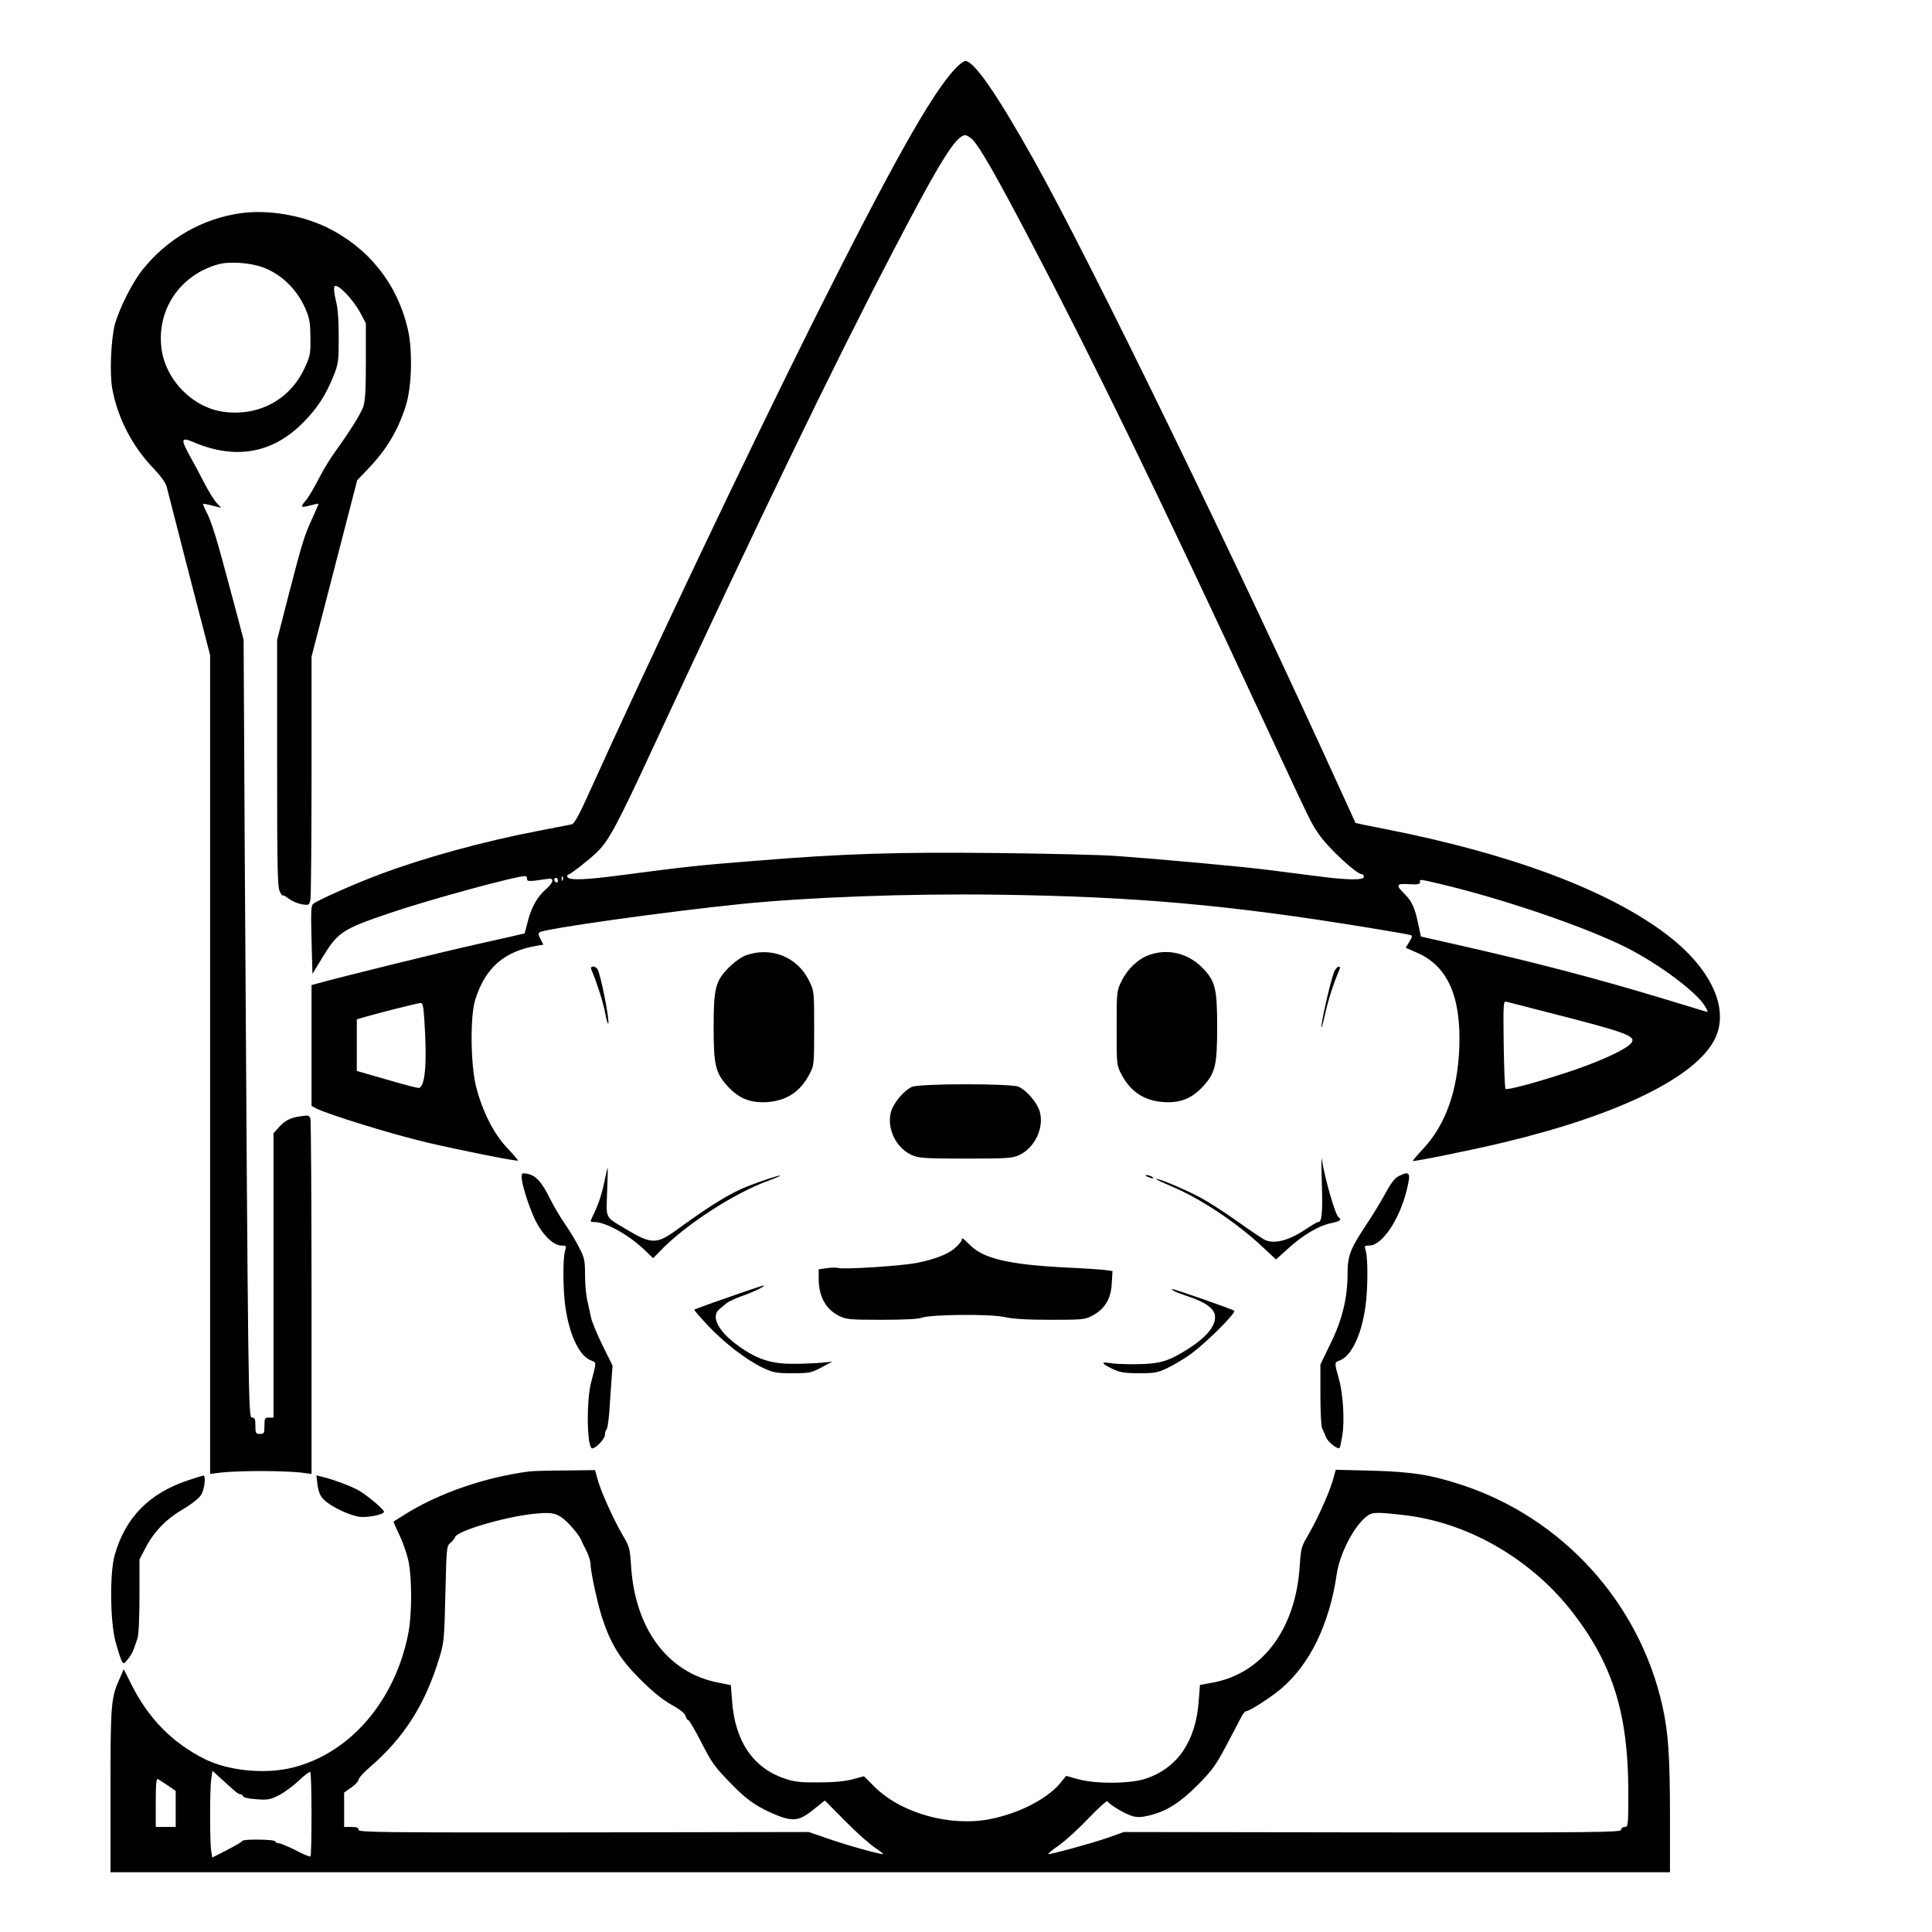 <?xml version="1.0" standalone="no"?>
<!DOCTYPE svg PUBLIC "-//W3C//DTD SVG 20010904//EN"
 "http://www.w3.org/TR/2001/REC-SVG-20010904/DTD/svg10.dtd">
<svg version="1.0" xmlns="http://www.w3.org/2000/svg"
 width="2048pt" height="2048pt" viewBox="0 0 2048 2048"
 preserveAspectRatio="xMidYMid meet">
<g transform="translate(0,2048) scale(0.192,-0.192)"
fill="#000000" stroke="none">
<path d="M5274 10288 c-131 -139 -352 -533 -785 -1398 -358 -717 -911 -1880
-1249 -2628 -48 -105 -70 -144 -85 -147 -11 -2 -94 -18 -185 -36 -306 -59
-626 -147 -874 -240 -139 -52 -341 -142 -366 -162 -13 -10 -14 -41 -10 -200
l5 -187 50 82 c90 149 111 163 375 253 214 73 698 205 750 205 5 0 10 -7 10
-16 0 -15 11 -15 118 1 33 5 28 -21 -13 -57 -48 -41 -81 -100 -101 -178 -9
-36 -17 -66 -18 -67 0 0 -116 -27 -256 -58 -199 -44 -754 -181 -898 -221 l-22
-6 0 -334 0 -333 28 -15 c66 -33 414 -141 609 -187 165 -39 503 -107 503 -100
0 3 -27 35 -60 70 -73 76 -137 203 -171 336 -31 122 -34 387 -6 480 55 177
159 269 340 300 l37 6 -16 31 c-12 23 -13 33 -4 38 33 20 688 112 1105 155
374 38 927 59 1425 52 759 -10 1284 -57 2050 -183 118 -19 221 -37 228 -40 11
-3 9 -11 -7 -37 l-20 -33 64 -28 c167 -73 242 -241 232 -521 -9 -238 -74 -424
-196 -557 -34 -36 -61 -68 -61 -71 0 -6 341 63 505 103 635 152 1062 362 1164
573 81 167 -24 391 -271 577 -323 244 -859 444 -1553 580 -87 17 -160 32 -161
33 0 1 -34 74 -74 162 -581 1278 -1385 2932 -1703 3500 -200 357 -329 545
-377 545 -9 0 -34 -19 -56 -42z m98 -395 c40 -43 129 -198 310 -543 353 -672
710 -1406 1295 -2665 270 -579 257 -554 303 -622 49 -74 209 -223 239 -223 6
0 11 -6 11 -14 0 -20 -89 -19 -264 4 -83 11 -203 26 -266 34 -128 17 -602 60
-840 77 -85 6 -380 13 -655 16 -553 6 -849 -3 -1335 -43 -306 -24 -381 -32
-738 -79 -198 -26 -288 -30 -299 -11 -4 5 -1 12 5 14 16 5 110 78 155 121 67
63 112 147 320 596 575 1238 980 2076 1305 2700 269 518 360 665 411 665 10 0
29 -12 43 -27z m-2265 -4085 c-3 -8 -6 -5 -6 6 -1 11 2 17 5 13 3 -3 4 -12 1
-19z m-27 -4 c0 -8 -4 -12 -10 -9 -5 3 -10 10 -10 16 0 5 5 9 10 9 6 0 10 -7
10 -16z m4877 -19 c345 -82 793 -235 1021 -349 182 -92 390 -247 436 -326 18
-31 18 -32 0 -27 -11 3 -116 35 -234 71 -377 114 -716 202 -1145 299 l-190 43
-16 74 c-18 87 -35 123 -78 165 -46 45 -41 55 29 50 47 -3 60 0 60 11 0 17
-11 19 117 -11z m598 -710 c424 -108 480 -129 452 -166 -29 -38 -188 -110
-382 -172 -161 -52 -306 -90 -313 -82 -4 4 -8 115 -10 247 -3 227 -2 239 15
234 10 -2 117 -30 238 -61z m-6212 -42 c16 -239 4 -373 -33 -373 -8 0 -88 21
-177 47 l-163 47 0 142 0 143 38 11 c70 21 297 78 313 79 13 1 17 -16 22 -96z
M1332 9490 c-216 -30 -409 -141 -547 -315 -55 -69 -127 -213 -151 -300 -21
-82 -29 -265 -15 -349 28 -163 112 -326 231 -448 37 -39 64 -76 70 -98 5 -19
61 -236 124 -483 l116 -447 0 -2261 0 -2260 63 8 c34 4 132 8 217 8 85 0 183
-4 218 -8 l62 -8 0 968 c0 532 -3 978 -6 991 -6 21 -10 22 -53 16 -58 -8 -89
-24 -123 -63 l-28 -31 0 -785 0 -785 -25 0 c-23 0 -25 -4 -25 -45 0 -41 -2
-45 -25 -45 -23 0 -25 4 -25 45 0 37 -3 45 -19 45 -20 0 -21 67 -40 3165 l-6
1130 -53 200 c-99 372 -121 446 -158 517 -8 16 -14 31 -12 33 2 1 25 -3 51
-10 l48 -12 -24 26 c-14 14 -45 64 -69 111 -24 47 -61 116 -82 153 -50 92 -46
102 26 71 230 -97 435 -60 603 111 77 78 122 147 166 255 27 68 29 80 29 215
0 97 -5 163 -16 204 -9 36 -12 67 -7 76 13 22 102 -70 142 -145 l31 -58 0
-210 c0 -156 -4 -220 -14 -250 -15 -42 -78 -142 -154 -247 -24 -33 -59 -89
-78 -125 -47 -89 -70 -129 -87 -148 -30 -36 -27 -39 21 -27 26 7 48 12 50 10
1 -1 -13 -35 -32 -76 -47 -102 -56 -133 -131 -421 l-65 -254 0 -681 c0 -584 2
-685 15 -709 8 -16 15 -25 15 -21 0 4 15 -3 33 -17 18 -14 51 -28 73 -32 40
-6 41 -5 48 26 3 18 6 327 6 687 l0 654 126 487 126 487 62 65 c100 105 163
209 206 345 34 106 39 310 11 427 -59 250 -216 446 -446 559 -140 68 -325 99
-473 79z m121 -300 c107 -40 195 -129 240 -244 16 -38 21 -75 21 -146 1 -88
-2 -101 -33 -167 -80 -171 -247 -263 -438 -241 -173 19 -327 172 -351 348 -29
212 98 405 308 466 62 19 182 11 253 -16z M4120 5393 c-27 -10 -65 -37 -96
-68 -74 -74 -84 -114 -84 -330 0 -207 10 -251 75 -323 62 -69 127 -96 220 -90
107 7 183 57 233 152 27 51 27 53 27 256 0 204 0 205 -28 262 -64 131 -208
189 -347 141z M6344 5394 c-60 -21 -119 -77 -151 -142 -28 -57 -28 -58 -28
-262 0 -203 0 -205 27 -256 50 -95 126 -145 233 -152 93 -6 158 21 220 90 65
72 75 116 75 323 0 216 -10 256 -83 330 -80 80 -190 106 -293 69z M3265 5313
c29 -67 66 -183 76 -238 7 -36 14 -63 17 -60 10 10 -43 282 -60 302 -16 20
-42 17 -33 -4z M7369 5308 c-15 -28 -65 -236 -73 -303 -3 -27 5 -3 18 55 20
89 48 177 81 253 11 25 -12 21 -26 -5z M5035 4666 c-44 -19 -102 -89 -116
-138 -24 -92 27 -199 116 -239 35 -16 70 -19 295 -19 227 0 260 2 296 19 86
39 139 149 115 239 -14 51 -73 119 -118 139 -45 18 -544 18 -588 -1z M7298
4134 c5 -162 0 -214 -19 -214 -6 0 -30 -14 -55 -30 -99 -69 -180 -93 -236 -71
-13 5 -81 51 -153 102 -71 51 -166 112 -210 135 -84 45 -234 108 -241 101 -2
-2 32 -18 76 -37 160 -65 366 -202 510 -337 l75 -70 65 59 c81 74 169 127 237
141 51 11 63 19 44 32 -18 11 -77 215 -94 325 -2 14 -2 -47 1 -136z M3340
4158 c-14 -73 -34 -136 -61 -192 -23 -48 -23 -46 1 -46 63 0 187 -68 275 -151
l51 -49 40 41 c139 145 413 322 602 389 34 13 61 24 59 26 -3 4 -94 -26 -177
-58 -96 -37 -208 -106 -392 -240 -112 -82 -141 -82 -281 2 -120 72 -110 54
-105 207 3 73 4 133 3 133 -1 0 -8 -28 -15 -62z M2880 4169 c0 -38 36 -153 71
-230 39 -84 103 -149 148 -149 29 0 29 -1 20 -32 -12 -44 -11 -209 2 -303 22
-158 77 -274 141 -299 32 -12 32 -7 3 -116 -29 -102 -25 -370 5 -370 20 0 70
53 70 75 0 13 4 26 9 29 4 3 11 47 15 98 3 51 9 129 12 174 l6 81 -56 113
c-30 62 -58 129 -62 149 -4 20 -13 61 -20 91 -8 30 -14 95 -14 146 0 84 -3 96
-34 156 -18 35 -53 93 -78 129 -25 35 -62 99 -83 141 -44 89 -77 125 -123 134
-29 6 -32 4 -32 -17z M7724 4174 c-23 -11 -44 -38 -75 -96 -24 -44 -71 -121
-105 -172 -89 -134 -104 -172 -104 -271 0 -133 -29 -254 -94 -386 l-56 -116 0
-167 c0 -91 4 -174 9 -184 5 -9 14 -31 21 -48 10 -28 65 -72 76 -61 3 2 9 33
15 68 13 77 5 224 -17 305 -28 102 -28 98 4 110 64 25 119 141 141 299 13 94
14 259 2 303 -9 31 -9 32 20 32 68 0 162 138 203 296 27 106 22 119 -40 88z
M6335 4170 c27 -12 43 -12 25 0 -8 5 -22 9 -30 9 -10 0 -8 -3 5 -9z M5310
3821 c0 -5 -14 -23 -32 -40 -37 -36 -114 -67 -217 -87 -87 -17 -404 -37 -433
-28 -11 3 -40 3 -64 -1 l-44 -6 0 -53 c0 -97 40 -170 114 -205 38 -19 61 -21
234 -21 120 0 201 4 219 11 46 19 384 22 460 4 45 -10 122 -15 252 -15 177 0
190 1 232 23 68 36 103 93 107 177 l4 69 -33 5 c-19 3 -122 10 -229 15 -310
16 -450 49 -524 123 -40 40 -46 44 -46 29z M4021 3504 c-102 -35 -186 -66
-188 -68 -2 -2 31 -40 73 -85 91 -97 215 -193 304 -235 59 -28 74 -31 165 -31
93 0 104 2 160 32 l60 32 -60 -6 c-33 -3 -103 -6 -155 -6 -114 -1 -193 23
-285 86 -123 83 -175 172 -124 215 11 9 30 25 41 34 11 9 48 26 81 38 62 21
141 59 122 59 -5 0 -93 -29 -194 -65z M6480 3540 c8 -5 44 -19 80 -31 96 -32
144 -67 148 -107 6 -59 -53 -126 -173 -198 -91 -55 -140 -68 -260 -69 -60 -1
-127 2 -147 6 -53 9 -47 -3 14 -32 43 -20 67 -24 147 -24 84 0 103 3 155 28
32 15 88 48 125 74 83 59 257 231 245 243 -8 8 -329 120 -343 120 -3 0 1 -5 9
-10z M2925 2543 c-246 -31 -508 -122 -695 -241 -30 -19 -56 -35 -57 -36 -2 -1
13 -34 31 -72 19 -38 41 -101 50 -141 21 -93 21 -295 1 -400 -71 -372 -318
-663 -634 -744 -154 -40 -360 -20 -493 47 -178 90 -309 224 -401 408 l-44 87
-25 -58 c-45 -101 -48 -138 -48 -613 l0 -450 4305 0 4305 0 0 309 c0 328 -9
461 -41 606 -127 573 -552 1041 -1110 1224 -168 55 -274 72 -494 78 l-200 5
-18 -63 c-21 -72 -89 -221 -140 -307 -31 -52 -35 -67 -41 -158 -21 -349 -205
-597 -481 -647 l-70 -13 -7 -90 c-16 -220 -115 -366 -288 -426 -85 -30 -279
-32 -379 -4 l-65 18 -33 -41 c-72 -86 -225 -165 -383 -197 -222 -45 -495 31
-643 179 l-57 57 -63 -17 c-42 -11 -102 -17 -187 -17 -105 -1 -135 3 -190 22
-173 59 -272 206 -288 426 l-7 89 -70 14 c-279 54 -460 298 -481 647 -6 91
-10 106 -41 158 -50 84 -119 235 -140 305 l-18 63 -165 -2 c-91 0 -178 -3
-195 -5z m177 -255 c33 -23 90 -89 105 -120 5 -13 20 -43 32 -66 11 -24 21
-54 21 -67 0 -41 38 -219 64 -299 48 -146 100 -231 211 -341 68 -68 123 -113
172 -140 47 -26 74 -48 78 -62 3 -13 10 -23 15 -23 5 0 36 -53 69 -117 64
-125 76 -141 174 -241 74 -76 127 -114 210 -152 122 -54 155 -52 242 19 l59
47 111 -112 c60 -61 135 -128 165 -148 30 -20 50 -36 45 -36 -24 0 -209 52
-305 86 l-105 36 -1242 -2 c-1123 -1 -1243 0 -1243 14 0 12 -10 16 -40 16
l-40 0 0 95 0 95 40 28 c21 15 39 34 40 43 0 9 28 40 63 70 188 162 305 346
383 604 26 85 27 105 33 353 6 252 7 264 27 280 12 9 24 24 27 33 11 34 278
112 436 128 88 9 116 5 153 -21z m4671 11 c349 -46 693 -250 916 -543 218
-285 301 -558 301 -985 0 -184 -1 -191 -20 -191 -11 0 -20 -7 -20 -16 0 -14
-136 -15 -1372 -14 l-1373 2 -90 -32 c-87 -30 -305 -90 -327 -90 -6 0 20 22
59 49 38 27 112 95 165 151 53 55 99 97 102 92 12 -20 101 -72 138 -82 29 -8
52 -7 100 5 94 25 163 69 263 169 79 80 98 107 160 224 39 74 76 145 83 158 7
13 18 24 25 24 17 0 136 77 191 124 158 134 266 357 306 631 21 142 131 326
201 337 29 5 89 0 192 -13z m-6470 -1526 c9 -7 20 -13 26 -13 5 0 11 -5 13
-11 2 -6 35 -14 74 -16 62 -5 76 -2 124 22 30 15 79 52 110 81 31 30 60 51 63
47 9 -8 9 -457 1 -466 -3 -3 -40 12 -81 34 -42 21 -84 39 -94 39 -11 0 -19 5
-19 10 0 12 -177 14 -182 3 -1 -5 -40 -27 -84 -50 l-82 -42 -6 37 c-8 49 -8
337 0 396 l7 46 57 -52 c32 -29 65 -59 73 -65z m-375 35 l42 -29 0 -99 0 -100
-55 0 -55 0 0 136 c0 105 3 134 13 128 6 -4 31 -20 55 -36z M1045 2496 c-219
-71 -353 -206 -412 -416 -28 -101 -25 -365 5 -479 13 -46 28 -93 34 -104 10
-19 11 -19 34 9 23 29 30 45 53 115 7 22 11 113 11 236 l0 200 32 61 c46 90
113 160 208 216 49 29 89 61 101 80 18 30 27 106 12 106 -5 -1 -40 -11 -78
-24z M1753 2469 c5 -37 14 -60 33 -80 37 -39 146 -91 202 -97 49 -4 132 13
132 28 0 13 -89 88 -138 117 -41 24 -146 63 -206 77 l-29 7 6 -52z"/>
</g>
</svg>

